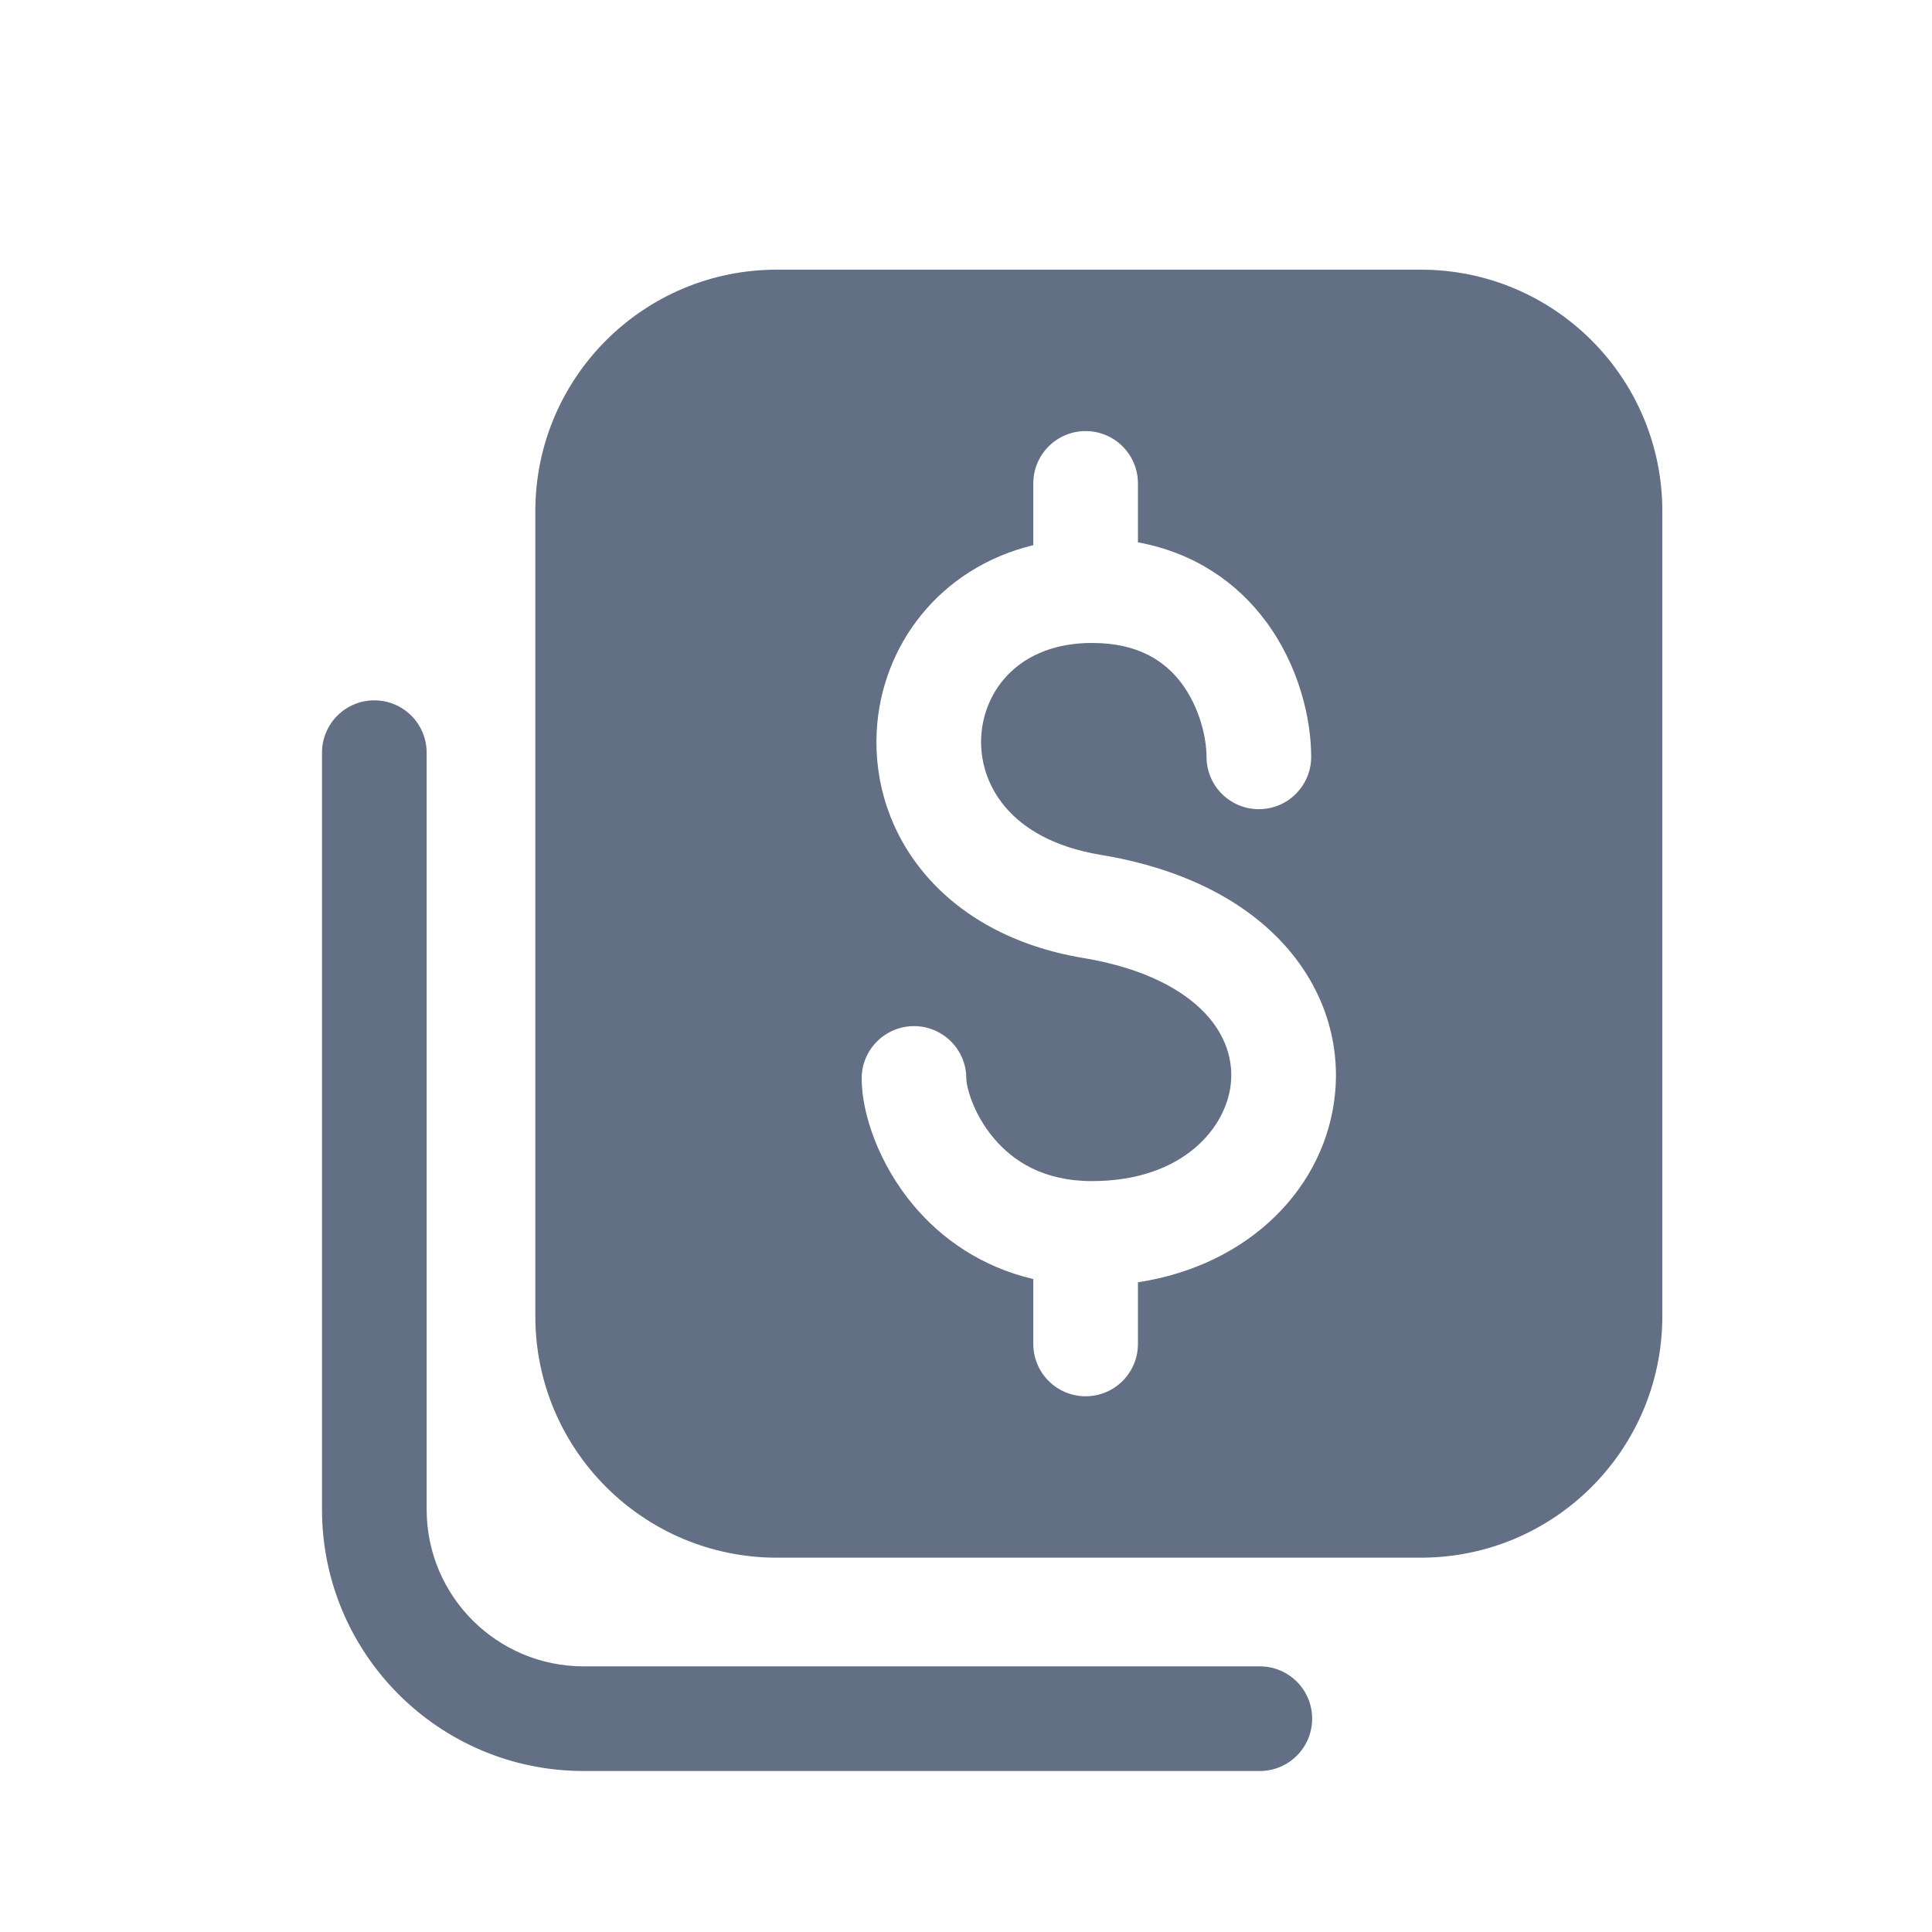 <svg width="24" height="24" viewBox="0 0 24 24" fill="none" xmlns="http://www.w3.org/2000/svg">
<path fill-rule="evenodd" clip-rule="evenodd" d="M20.65 6.35C20.65 4.693 19.307 3.35 17.65 3.35H9.65C7.993 3.35 6.65 4.693 6.65 6.35V16.35C6.65 18.007 7.993 19.35 9.65 19.35H17.65C19.307 19.35 20.65 18.007 20.65 16.35V6.35ZM12.836 6.772C11.661 7.058 10.947 8.029 10.891 9.083C10.822 10.366 11.715 11.612 13.459 11.901C14.232 12.03 14.705 12.306 14.969 12.586C15.229 12.862 15.317 13.169 15.291 13.45C15.241 14.001 14.7 14.672 13.565 14.672C12.961 14.672 12.584 14.423 12.346 14.14C12.082 13.827 12.004 13.491 12.004 13.397C12.004 13.038 11.713 12.747 11.354 12.747C10.995 12.747 10.704 13.038 10.704 13.397C10.704 13.835 10.917 14.461 11.351 14.977C11.694 15.384 12.184 15.736 12.836 15.889V16.695C12.836 17.054 13.127 17.345 13.486 17.345C13.845 17.345 14.136 17.054 14.136 16.695V15.929C15.52 15.718 16.479 14.747 16.586 13.568C16.646 12.907 16.425 12.235 15.915 11.694C15.41 11.159 14.652 10.781 13.672 10.619C12.517 10.427 12.159 9.711 12.189 9.153C12.22 8.569 12.667 7.987 13.565 7.987C14.152 7.987 14.479 8.222 14.68 8.491C14.902 8.791 14.988 9.165 14.988 9.402C14.988 9.761 15.279 10.052 15.638 10.052C15.997 10.052 16.288 9.761 16.288 9.402C16.288 8.93 16.137 8.272 15.723 7.716C15.374 7.247 14.851 6.869 14.136 6.737V6.005C14.136 5.646 13.845 5.355 13.486 5.355C13.127 5.355 12.836 5.646 12.836 6.005V6.772Z" fill="#626F84"/>
<path d="M4.65 8.7C4.291 8.7 4 8.991 4 9.35V18.75C4 20.545 5.455 22 7.25 22H15.65C16.009 22 16.3 21.709 16.3 21.35C16.3 20.991 16.009 20.7 15.65 20.7H7.25C6.173 20.7 5.3 19.827 5.3 18.75V9.35C5.3 8.991 5.009 8.7 4.65 8.7Z" fill="#626F84"/>
</svg>
